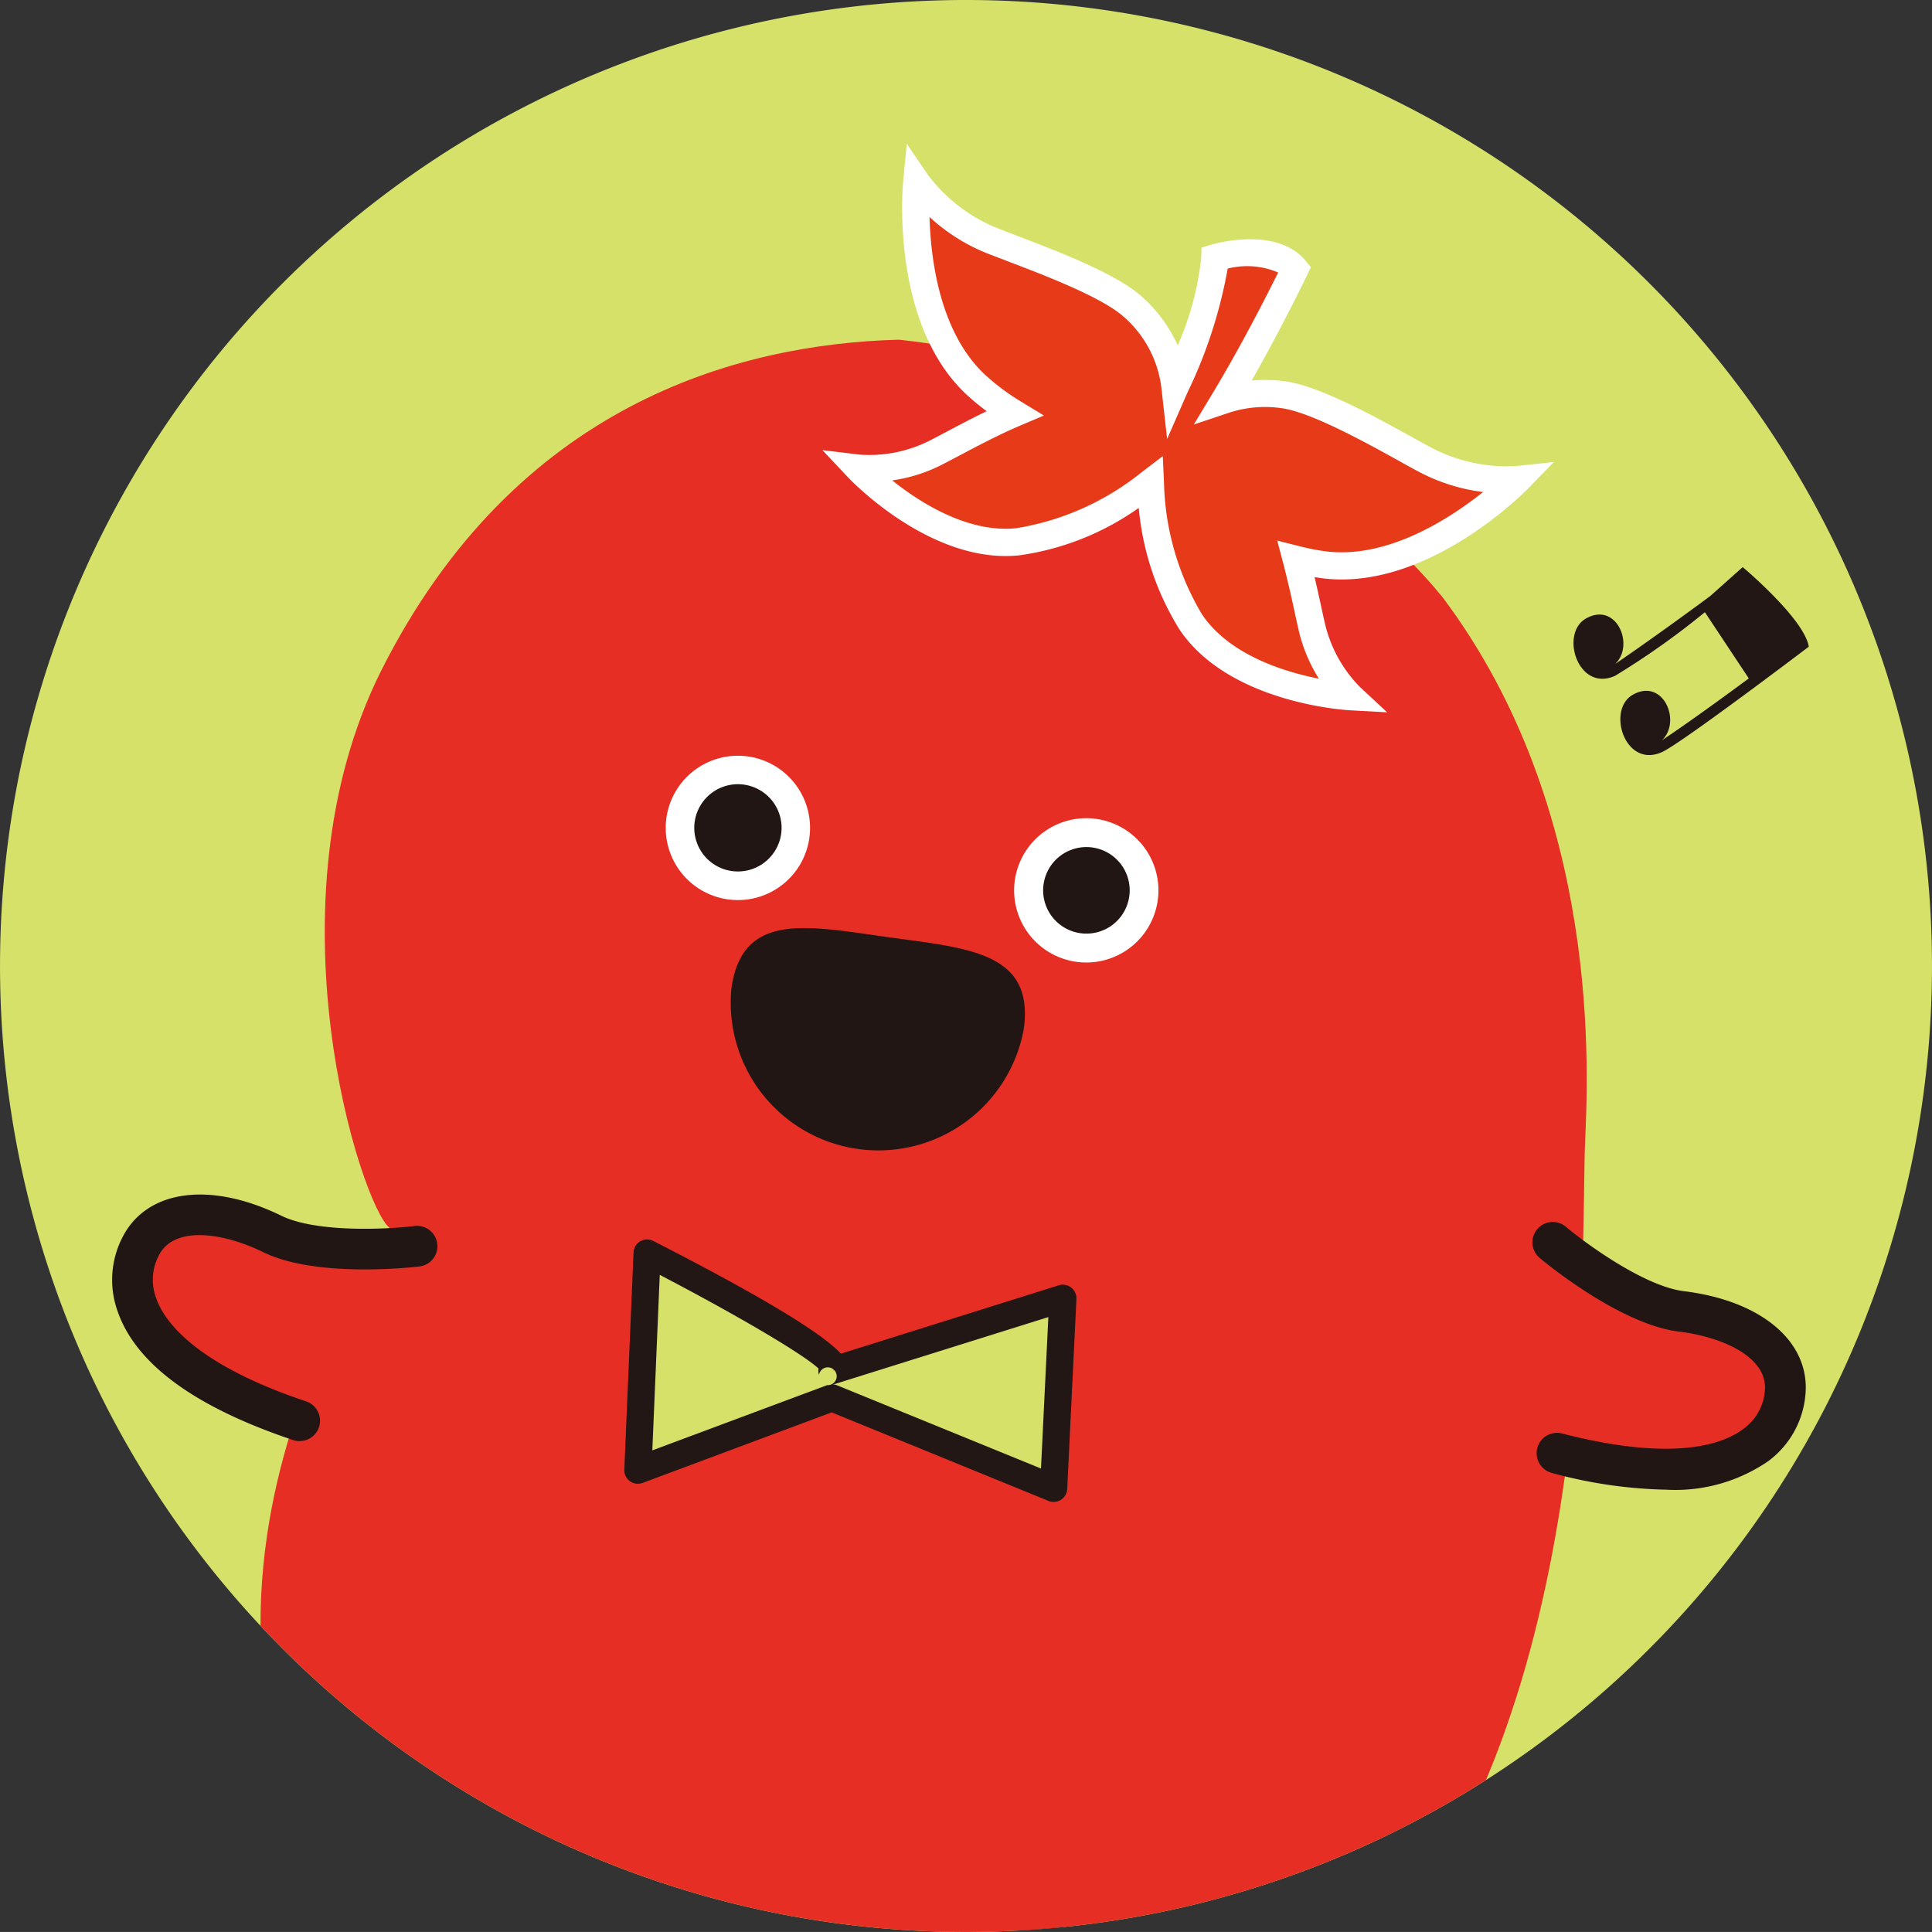 <svg xmlns="http://www.w3.org/2000/svg" width="113.002" height="113" viewBox="0 0 113.002 113"><rect x="0" y="0" width="113.002" height="113" fill="#333333" stroke="none"/><defs><clipPath id="clip-path"><path id="SVGID" fill="none" d="M206.081 272.837a56.5 56.5 0 10-56.5-56.5 56.5 56.5 0 0056.5 56.5" transform="translate(-149.58 -159.837)"/></clipPath><style>.cls-2{fill:#d6e169}.cls-4{fill:#211613}.cls-5{fill:#e62e24}.cls-7{fill:#fff}.cls-8{fill:#221714}</style></defs><g id="profile_02" transform="translate(-193.18 -711)"><g id="그룹_1690" transform="translate(193.18 711)"><path id="패스_967" d="M206.081 272.837a56.5 56.5 0 10-56.5-56.5 56.5 56.5 0 0056.5 56.5" class="cls-2" transform="translate(-149.58 -159.837)"/></g><g id="그룹_1717" transform="translate(193.18 711)"><g id="그룹_1716" clip-path="url(#clip-path)"><g id="그룹_1715" transform="translate(6.563 8.418)"><path id="패스_1004" d="M175.793 231.06s1.82 3.508 2.023 11.491c.127 4.936.867 7.745 1.831 8.714s3.348 3.125 1.1 4.261c-1.153.588-3.435-3.125-3.813-4.355-.923-2.992-.948-7.232-1.45-11.514-.659-5.628-.01-7.27-2.533-9.1s2.842.503 2.842.503z" class="cls-4" transform="translate(-142.796 -127.08)"/><path id="패스_1005" d="M190.4 231.01s-2.2 3.284-3.29 11.2c-.672 4.89-1.72 7.6-2.79 8.455s-3.673 2.733-1.564 4.115c1.083.708 3.761-2.727 4.274-3.9 1.251-2.873 1.748-7.088 2.72-11.286 1.282-5.519.821-7.221 3.532-8.76s-2.882.176-2.882.176z" class="cls-4" transform="translate(-137.106 -126.884)"/><g id="그룹_1709" transform="translate(8.675 11.448)"><path id="패스_1006" d="M201.676 182.7a8.319 8.319 0 004.18-.689 36.885 36.885 0 00-6.176-5.272 5.123 5.123 0 00-.9-.237 5.7 5.7 0 00-2.569.23l-2.976.993-.14.326.073 1.644a14.7 14.7 0 002.045 7.175 7.753 7.753 0 003.919 2.69 10.202 10.202 0 01-.224-.786c-.071-.3-.156-.683-.248-1.113-.186-.842-.413-1.9-.684-2.919l-.821-3.106 3.113.786a11.819 11.819 0 001.408.278z" class="cls-5" transform="translate(-139.228 -169.932)"/><path id="패스_1007" d="M185.9 172.392a7.784 7.784 0 001.814 2.7 12.387 12.387 0 001.915 1.417l3.129 1.915-3.372 1.442c-1.177.5-2.455 1.175-3.478 1.718-.434.226-.808.424-1.107.573-.251.124-.5.238-.745.338a7.656 7.656 0 004.593 1.253 14.6 14.6 0 006.794-3.068l1.059-.821-.345-3.059a5.24 5.24 0 00-1.083-2.673c-.448-.162-.88-.333-1.344-.484a38.711 38.711 0 00-7.83-1.251z" class="cls-5" transform="translate(-144.545 -172.321)"/><path id="패스_1008" d="M228.314 187.416c9.4 12.511 8.495 28.012 8.329 32-.235 5.774.846 34.347-13.345 49.023-22.411 23.169-48.017 11.958-57.86-1.841-14.806-20.758 1.283-42.3 1.283-42.3-1.639-1.278-7.37-18.927-.459-32.648 7.81-15.481 20.748-19.038 30.226-19.3.001-.003 21.087 1.88 31.826 15.066z" class="cls-5" transform="translate(-159.175 -172.347)"/></g><g id="그룹_1710" transform="translate(41.537)"><path id="패스_1009" fill="#e73a18" d="M207.754 192.672c-.211-.881-.529-2.514-.943-4.077a13.334 13.334 0 001.634.322c5.744.727 11.328-4.988 11.328-4.988a10.189 10.189 0 01-5.344-1.116c-1.771-.924-6.12-3.561-8.409-3.846a7.551 7.551 0 00-3.4.31c2.225-3.687 4.116-7.651 4.116-7.651-1.386-1.652-4.682-.665-4.682-.665-.041 1.95-1.261 5.133-2.331 7.574a7.326 7.326 0 00-2.438-4.685c-1.693-1.55-6.511-3.176-8.363-3.926a10.274 10.274 0 01-4.307-3.36s-.767 7.95 3.507 11.869a14.1 14.1 0 002.206 1.636c-1.755.748-3.7 1.849-4.685 2.342a8.536 8.536 0 01-4.459.856s4.567 4.834 9.36 4.308a16.355 16.355 0 007.742-3.452 16.476 16.476 0 002.363 8.142c2.7 4.008 9.34 4.37 9.34 4.37a8.565 8.565 0 01-2.235-3.963z" transform="translate(-179.096 -164.301)"/><path id="패스_1010" d="M212.9 198.383l-2.188-.119c-.287-.016-7.069-.434-9.954-4.72a16.221 16.221 0 01-2.385-7.116 15.891 15.891 0 01-6.973 2.772c-5.133.548-9.825-4.343-10.024-4.553l-1.507-1.6 2.182.264a7.821 7.821 0 004.007-.778c.284-.141.646-.333 1.061-.553.669-.354 1.5-.794 2.358-1.21a13.785 13.785 0 01-1.123-.921c-4.51-4.139-3.792-12.19-3.759-12.53l.211-2.185 1.237 1.815a9.552 9.552 0 003.948 3.07c.338.138.777.3 1.278.5 2.322.883 5.83 2.215 7.323 3.583a8.5 8.5 0 012.06 2.819 17.2 17.2 0 001.378-5.141l.013-.576.554-.167c.156-.048 3.815-1.113 5.517.916l.329.391-.219.461c-.017.035-1.437 3-3.248 6.174a8.841 8.841 0 011.918.038c2 .249 5.264 2.055 7.424 3.249.489.27.916.507 1.251.681a9.525 9.525 0 004.89 1.031l2.195-.235-1.54 1.58c-.24.245-5.927 5.984-12 5.22a12.809 12.809 0 01-.456-.067c.146.623.278 1.223.392 1.747.092.43.175.808.245 1.1a7.86 7.86 0 002 3.564zM199.779 183.4l.07 1.525a15.731 15.731 0 002.228 7.736c1.59 2.361 4.783 3.351 6.834 3.756a9.186 9.186 0 01-1.156-2.719c-.073-.3-.157-.689-.254-1.132a68.32 68.32 0 00-.684-2.927l-.345-1.3 1.305.329a12.717 12.717 0 001.537.3c3.615.453 7.246-1.912 9.2-3.47a10.89 10.89 0 01-3.684-1.145c-.34-.178-.778-.419-1.28-.7-1.93-1.067-5.158-2.852-6.857-3.063a6.77 6.77 0 00-3.054.275l-2.045.684 1.113-1.847c1.7-2.822 3.227-5.843 3.819-7.045a4.624 4.624 0 00-2.952-.227 27.787 27.787 0 01-2.355 7.256l-1.186 2.708-.33-2.938a6.548 6.548 0 00-2.185-4.186c-1.267-1.161-4.739-2.481-6.814-3.27-.513-.2-.964-.367-1.31-.507a10.974 10.974 0 01-3.257-2.079c.068 2.495.605 6.8 3.292 9.266a13.215 13.215 0 002.085 1.545l1.312.8-1.417.6c-1.213.518-2.509 1.2-3.549 1.753-.427.225-.8.424-1.093.569a9.178 9.178 0 01-2.813.872c1.633 1.305 4.461 3.1 7.272 2.793a15.7 15.7 0 007.343-3.292z" class="cls-7" transform="translate(-179.868 -165.138)"/></g><g id="그룹_1712" transform="translate(32.378 35.784)"><g id="그룹_1711"><path id="패스_1011" d="M181.938 194.065a4.221 4.221 0 11-1.445-5.79 4.222 4.222 0 011.445 5.79z" class="cls-7" transform="translate(-174.101 -187.671)"/><path id="패스_1012" d="M179.89 192.586a2.552 2.552 0 11-.873-3.5 2.545 2.545 0 01.873 3.5z" class="cls-4" transform="translate(-173.483 -187.055)"/><path id="패스_1013" d="M194.767 196.367a4.22 4.22 0 11-1.442-5.792 4.218 4.218 0 011.442 5.792z" class="cls-7" transform="translate(-166.556 -186.317)"/><path id="패스_1014" d="M192.7 194.874a2.531 2.531 0 11-.865-3.48 2.53 2.53 0 01.865 3.48z" class="cls-4" transform="translate(-165.931 -185.691)"/></g></g><g id="그룹_1713" transform="translate(83.068 63.059)"><path id="패스_1015" d="M206.769 205.6s4.329 3.641 7.518 4.029 6.093 1.895 6.081 4.466-2.616 6.606-13.373 3.827" class="cls-5" transform="translate(-205.579 -204.405)"/><path id="패스_1016" d="M213.842 220.5a27.277 27.277 0 01-6.7-.983 1.192 1.192 0 01.6-2.307c6.7 1.731 9.535.569 10.635-.278a3.048 3.048 0 001.248-2.4c.008-1.837-2.522-2.971-5.034-3.279-3.5-.426-7.952-4.142-8.139-4.3a1.191 1.191 0 111.533-1.823c1.131.951 4.574 3.476 6.894 3.759 4.345.534 7.143 2.754 7.129 5.655a5.423 5.423 0 01-2.176 4.274 9.592 9.592 0 01-5.99 1.682z" class="cls-4" transform="translate(-206.02 -204.846)"/></g><g id="그룹_1714" transform="translate(0 61.451)"><path id="패스_1017" d="M171.139 206.418s-5.612.694-8.5-.715-6.143-1.731-7.534.432-1.405 6.962 9.133 10.492" class="cls-5" transform="translate(-153.272 -203.395)"/><path id="패스_1018" d="M164.681 218.257a1.163 1.163 0 01-.378-.062c-5.735-1.92-9.185-4.44-10.259-7.493a5.435 5.435 0 01.5-4.774c1.572-2.442 5.128-2.779 9.058-.858 2.107 1.027 6.365.783 7.829.6a1.191 1.191 0 01.292 2.363c-.243.03-6 .721-9.166-.826-2.274-1.113-5.017-1.54-6.009 0a3.06 3.06 0 00-.259 2.7c.459 1.305 2.209 3.827 8.768 6.024a1.191 1.191 0 01-.378 2.32z" class="cls-4" transform="translate(-153.713 -203.833)"/></g><path id="패스_1019" d="M193.645 199.922a8.639 8.639 0 01-17.1-2.368c.624-4.513 4.409-3.664 9.127-3.009s8.596.865 7.973 5.377z" class="cls-4" transform="translate(-140.328 -148.154)"/><path id="패스_1020" d="M209.961 186.394s2.117-1.428 5.566-3.977l1.9-1.693s3.6 3.016 3.865 4.655c0 0-7.478 5.676-8.6 6.171-2.169.959-3.233-2.489-1.694-3.36 1.79-1.012 2.868 1.582 1.7 2.666 0 0 1.626-1.062 5.085-3.622l-2.568-3.873a46.051 46.051 0 01-5.261 3.726c-2.173.961-3.235-2.489-1.694-3.357 1.792-1.014 2.87 1.577 1.701 2.664z" class="cls-8" transform="translate(-122.06 -155.972)"/></g></g></g><g id="그룹_1787" transform="translate(229.695 783.495)"><path id="패스_1120" d="M184.421 212.869c1.621-.53-10.808-6.883-10.808-6.883l-.54 12.7 11.348-4.234 12.97 5.293.54-11.117z" class="cls-2" transform="translate(-172.28 -205.192)"/><path id="패스_1121" d="M197.685 220.838a.789.789 0 01-.3-.059L184.7 215.6l-11.056 4.126a.793.793 0 01-1.07-.778l.54-12.7a.793.793 0 011.155-.673c7.564 3.867 10.121 5.665 10.972 6.592l12.746-4a.8.8 0 011.031.8l-.54 11.117a.794.794 0 01-.792.754zm-12.957-6.881a.787.787 0 01.287.059l11.93 4.869.43-8.858-12.424 3.894a.741.741 0 01-.223.036zm-10.081-6.4l-.435 10.265 10.226-3.815a.521.521 0 10-.478-.6.766.766 0 01-.027-.372c-1.02-.943-5.245-3.371-9.286-5.478z" class="cls-8" transform="translate(-172.573 -205.486)"/></g></g></svg>